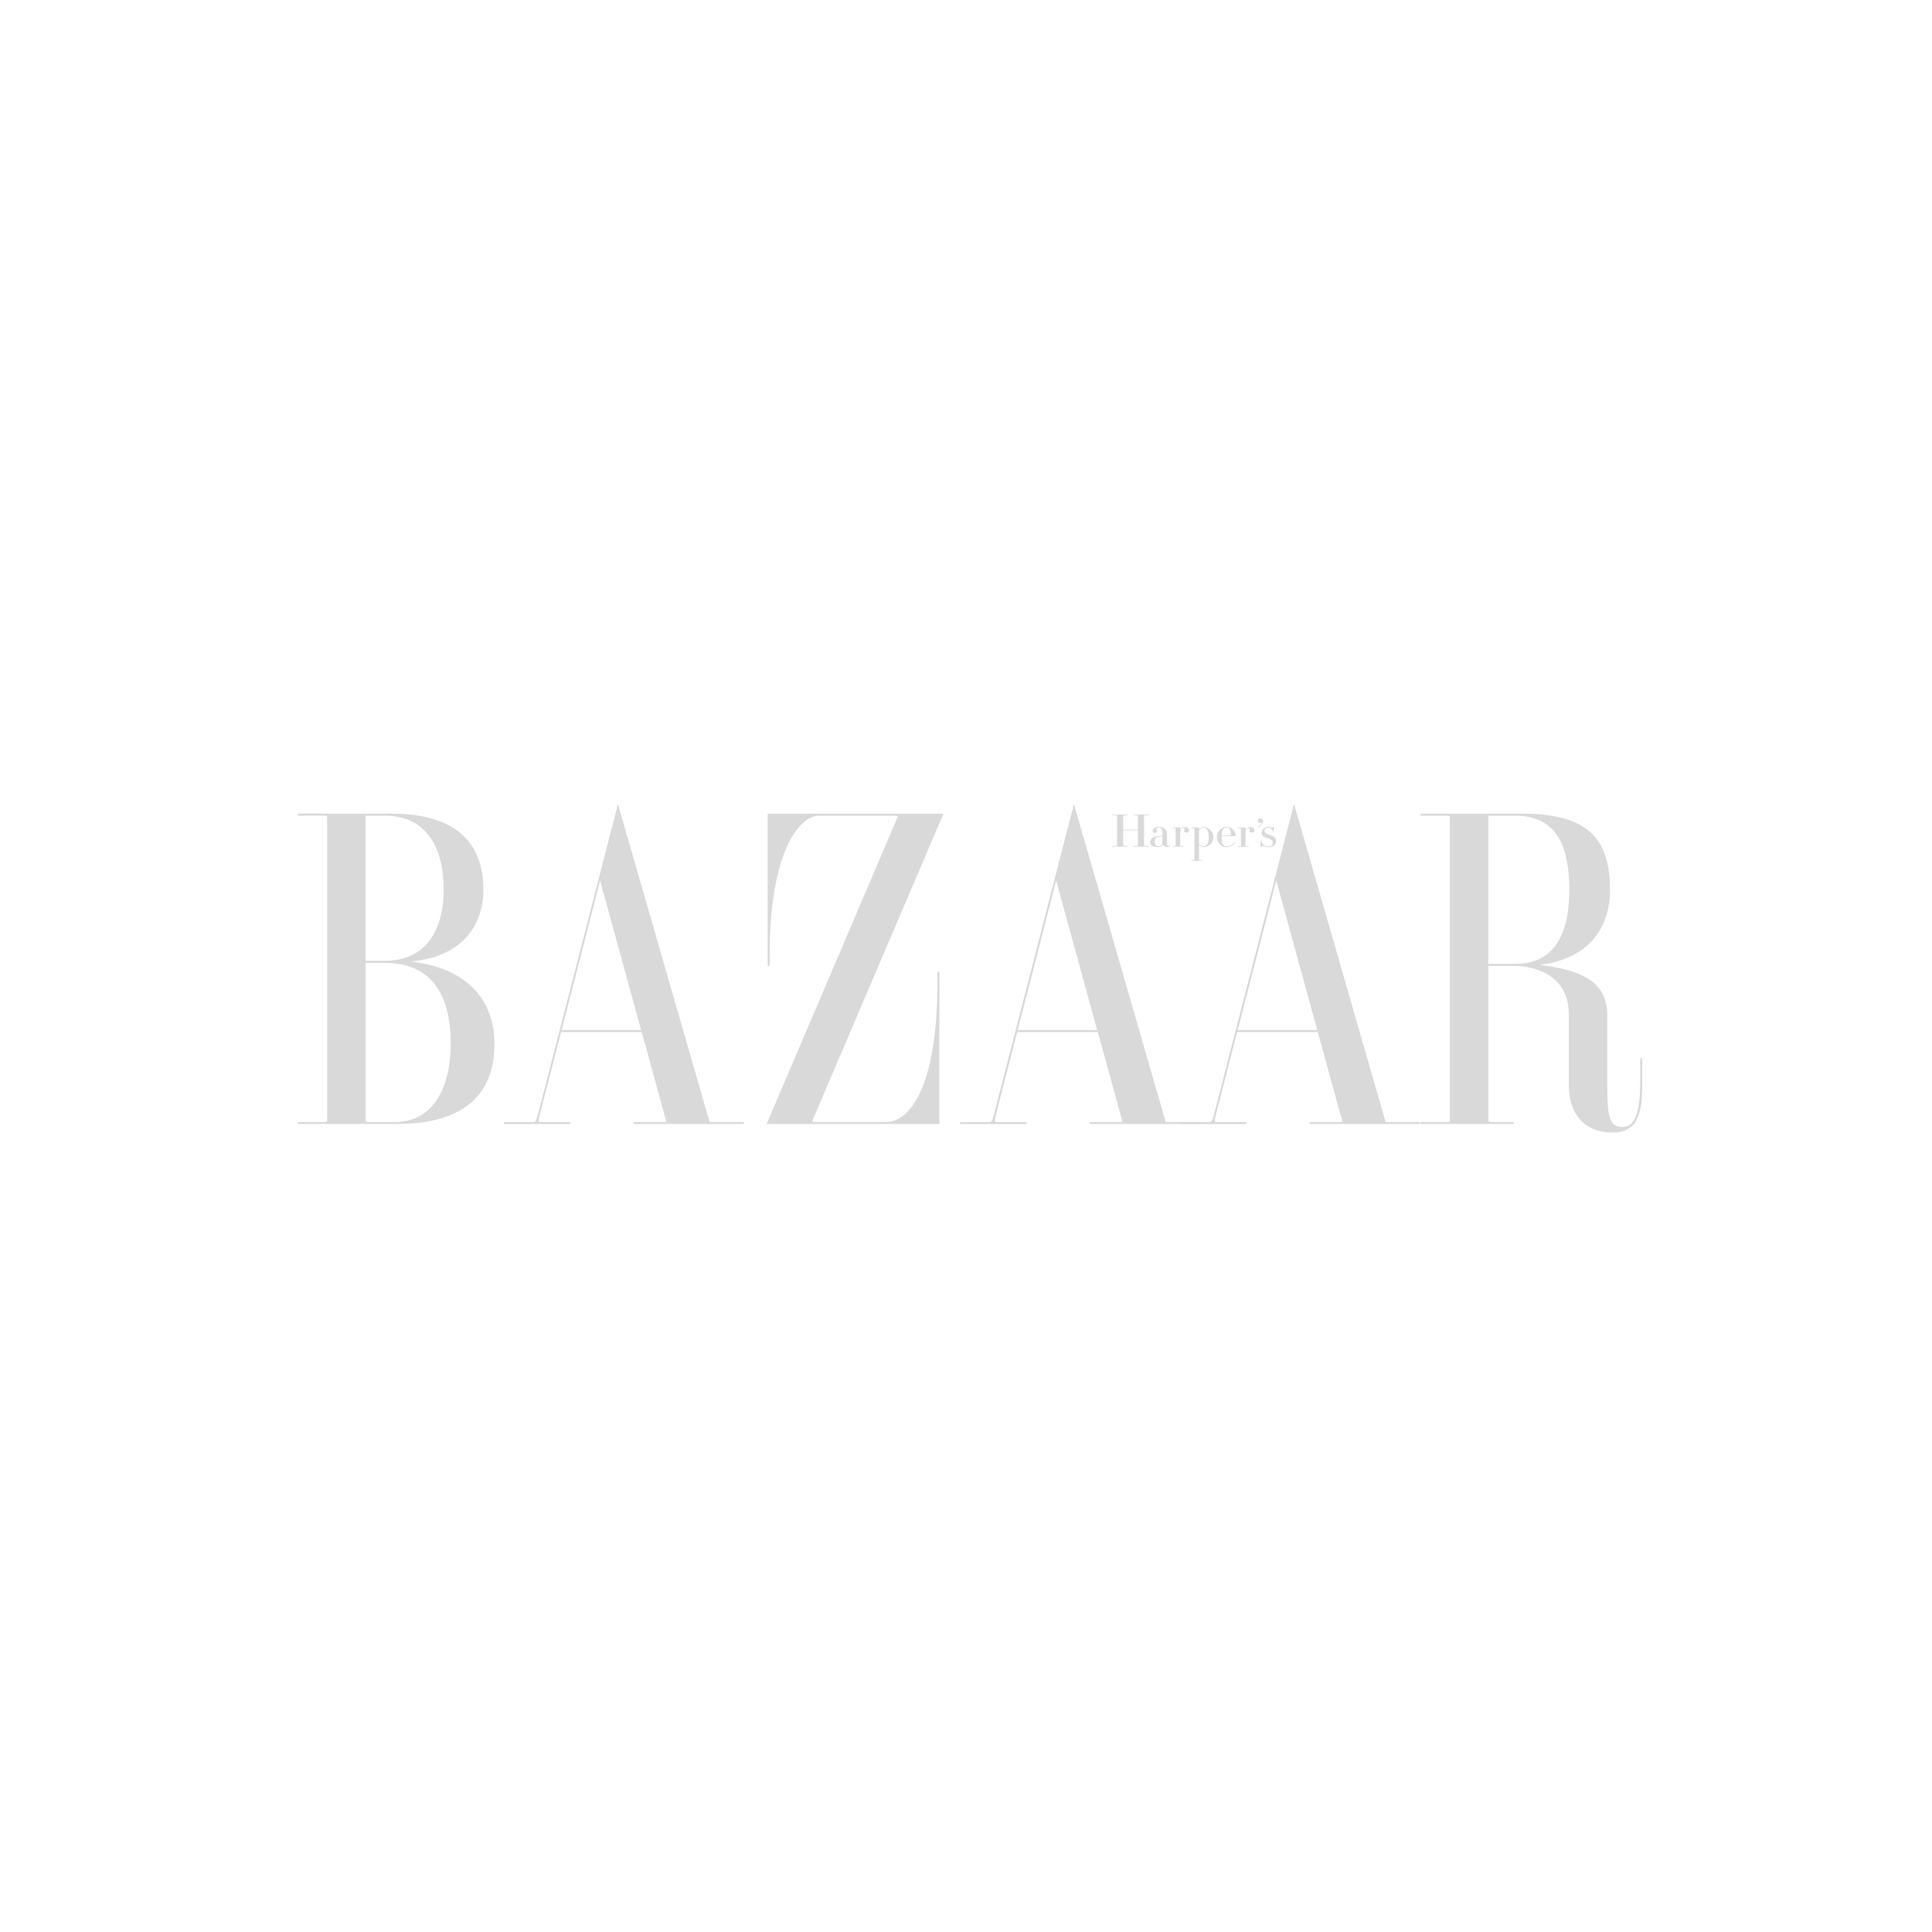 <svg width="240" height="240" viewBox="0 0 240 240" fill="none" xmlns="http://www.w3.org/2000/svg">
<g clip-path="url(#clip0_4072_3461)">
<path fill-rule="evenodd" clip-rule="evenodd" d="M66.936 137.982C66.615 139.258 66.575 139.384 66.248 139.384H62.615V139.632H70.842V139.384H67.076C66.835 139.384 66.876 139.211 67.169 138.042L69.7 128.213H79.723L82.782 139.378H78.708V139.625H92.404V139.378H88.144L76.799 100H76.732L66.942 137.982H66.936ZM74.548 109.389L79.643 127.966H69.774L74.548 109.389ZM184.882 119.986H188.014C190.792 119.986 194.885 121.181 194.885 126.036V134.83C194.885 138.43 196.868 140.693 200.374 140.693C204.053 140.693 204 136.974 204 134.296V131.472H203.753V134.296C203.753 137.348 203.392 139.999 201.596 139.999C200.007 139.999 199.66 139.011 199.66 134.87V126.036C199.66 121.949 196.347 120.453 191.232 119.859C197.603 119.105 200 115.031 200 110.531C200 103.873 196.928 101.075 189.015 101.075H176.468V101.322H179.76C180.001 101.322 180.108 101.389 180.108 101.522V139.177C180.108 139.311 179.994 139.378 179.76 139.378H176.468V139.625H188.007V139.378H185.236C184.996 139.378 184.889 139.311 184.889 139.177V119.979L184.882 119.986ZM184.882 101.329H188.261C193.469 101.329 194.945 105.289 194.945 110.531C194.945 115.439 193.469 119.732 188.261 119.732H184.882V101.329ZM100.925 139.184C100.885 139.271 100.925 139.378 101.125 139.378H110.113C112.878 139.378 116.45 135.284 116.45 122.096V120.721H116.697V139.625H95.235L111.495 101.522C111.535 101.436 111.489 101.329 111.295 101.329H101.753C99.249 101.329 95.609 105.903 95.609 118.61V119.986H95.362V101.082H117.198L100.925 139.191M47.784 101.329C52.993 101.329 55.116 105.289 55.116 110.531C55.116 115.439 52.993 119.358 47.784 119.358H45.414V101.329H47.784ZM37 101.075V101.322H40.292C40.532 101.322 40.639 101.389 40.639 101.522V139.177C40.639 139.311 40.526 139.378 40.292 139.378H37V139.625H49.287C57.2 139.625 61.42 136.333 61.42 129.675C61.42 125.068 58.923 120.38 51.05 119.445C57.741 118.817 60.051 114.617 60.051 110.524C60.051 104.534 56.452 101.068 48.539 101.068H37V101.075ZM47.784 119.612C53.661 119.612 55.991 123.619 55.991 129.689C55.991 134.931 53.914 139.391 49.033 139.391H45.768C45.527 139.391 45.42 139.324 45.42 139.184V119.612H47.791H47.784ZM123.588 137.982C123.268 139.258 123.221 139.384 122.901 139.384H119.268V139.632H127.501V139.384H123.735C123.495 139.384 123.535 139.211 123.829 138.042L126.36 128.213H136.383L139.441 139.378H135.368V139.625H149.063V139.378H144.803L133.445 100H133.378L123.588 137.982ZM131.201 109.389L136.296 127.966H126.426L131.201 109.389Z" fill="#D9D9D9"/>
<path fill-rule="evenodd" clip-rule="evenodd" d="M150.919 137.982C150.599 139.258 150.559 139.384 150.232 139.384H146.599V139.632H154.826V139.384H151.06C150.819 139.384 150.859 139.211 151.153 138.042L153.684 128.213H163.707L166.765 139.378H162.692V139.625H176.388V139.378H172.127L160.782 100H160.715L150.926 137.982H150.919ZM158.539 109.389L163.634 127.966H153.764L158.539 109.389ZM142.118 105.068C142.118 105.068 142.132 105.088 142.158 105.088H142.713V105.175H140.816V105.088H141.31C141.31 105.088 141.35 105.088 141.35 105.068V103.145H139.534V105.068C139.534 105.068 139.547 105.088 139.574 105.088H140.068V105.175H138.172V105.088H138.726C138.726 105.088 138.766 105.088 138.766 105.068V101.295C138.766 101.295 138.753 101.275 138.726 101.275H138.172V101.189H140.068V101.275H139.574C139.574 101.275 139.534 101.275 139.534 101.295V103.058H141.35V101.295C141.35 101.295 141.337 101.275 141.31 101.275H140.816V101.189H142.713V101.275H142.158C142.158 101.275 142.118 101.275 142.118 101.295V105.068ZM147.387 103.426C147.213 103.426 147.093 103.345 147.093 103.212C147.093 103.092 147.167 103.092 147.167 103.005C147.167 102.918 147.107 102.871 147.013 102.871C146.92 102.871 146.739 102.905 146.612 103.305V105.075C146.612 105.075 146.626 105.095 146.652 105.095H146.993V105.182H145.657V105.095H145.998C145.998 105.095 146.038 105.095 146.038 105.075V102.891C146.038 102.891 146.025 102.871 145.998 102.871H145.657V102.785H146.599L146.619 102.805V103.179C146.719 102.871 146.933 102.738 147.193 102.738C147.5 102.738 147.707 102.898 147.707 103.152C147.707 103.312 147.587 103.439 147.4 103.439M152.402 105.222C152.836 105.222 153.19 105.008 153.424 104.688L153.357 104.634C153.136 104.941 152.843 105.135 152.409 105.135C152.248 105.135 152.115 105.102 152.008 105.008C151.828 104.841 151.767 104.654 151.767 103.98C151.767 103.933 151.767 103.913 151.767 103.873H153.477L153.497 103.86C153.497 103.406 153.183 102.738 152.409 102.738C151.694 102.738 151.16 103.299 151.16 103.987C151.16 104.674 151.694 105.235 152.409 105.235M152.722 102.945C152.856 103.092 152.896 103.319 152.909 103.78H151.767C151.781 103.325 151.841 103.092 152.008 102.945C152.121 102.845 152.248 102.818 152.409 102.818C152.549 102.818 152.636 102.851 152.722 102.945ZM143.895 105.115C144.202 105.115 144.395 104.895 144.395 104.688V103.86C144.255 103.94 144.048 103.94 143.868 103.973C143.661 104.013 143.44 104.12 143.44 104.634C143.44 105.028 143.701 105.115 143.895 105.115ZM143.18 103.219C143.18 103.018 143.434 102.731 143.915 102.731C144.622 102.731 144.976 103.045 144.976 103.746V104.888C144.976 105.022 145.043 105.075 145.137 105.075C145.243 105.075 145.337 104.981 145.357 104.928L145.417 104.988C145.384 105.088 145.197 105.222 144.97 105.222C144.709 105.222 144.476 105.068 144.435 104.861C144.349 105.102 144.122 105.222 143.788 105.222C143.24 105.222 142.886 105.028 142.886 104.634C142.886 104.047 143.514 103.906 143.754 103.886C144.095 103.86 144.402 103.833 144.402 103.713V103.386C144.402 102.985 144.228 102.811 143.915 102.811C143.761 102.811 143.661 102.885 143.661 103.052C143.661 103.145 143.708 103.172 143.708 103.265C143.708 103.366 143.627 103.466 143.434 103.466C143.24 103.466 143.173 103.339 143.173 103.212M149.864 102.945C149.764 102.851 149.624 102.818 149.47 102.818C149.263 102.818 149.076 102.951 148.943 103.112V104.788C149.023 104.988 149.25 105.142 149.47 105.142C149.617 105.142 149.758 105.115 149.864 105.015C150.038 104.855 150.151 104.574 150.151 103.993C150.151 103.412 150.038 103.105 149.864 102.945ZM150.739 103.993C150.739 104.614 150.212 105.229 149.477 105.229C149.25 105.229 149.083 105.088 148.95 104.955V106.811C148.95 106.811 148.963 106.831 148.99 106.831H149.33V106.918H147.995V106.831H148.335C148.335 106.831 148.375 106.831 148.375 106.811V102.891C148.375 102.891 148.362 102.871 148.335 102.871H147.995V102.785H148.936L148.95 102.805V103.018C149.083 102.885 149.25 102.738 149.477 102.738C150.212 102.738 150.739 103.379 150.739 104M158.031 102.798C158.091 102.798 158.131 102.771 158.138 102.744H158.231V103.339H158.138C158.138 102.992 157.831 102.818 157.537 102.818C157.243 102.818 157.09 102.951 157.09 103.172C157.09 103.452 157.29 103.593 157.737 103.719C158.211 103.853 158.519 104.087 158.519 104.447C158.519 104.901 158.151 105.235 157.557 105.235C157.21 105.235 157.056 105.075 156.876 105.075C156.796 105.075 156.716 105.122 156.682 105.195H156.582L156.615 104.407H156.716C156.702 104.821 157.09 105.148 157.557 105.148C157.911 105.148 158.111 104.988 158.111 104.681C158.111 104.374 157.871 104.26 157.443 104.127C157.023 104 156.722 103.826 156.722 103.452C156.722 103.012 157.15 102.731 157.53 102.731C157.777 102.731 157.804 102.798 158.031 102.798ZM156.268 101.963C156.268 101.803 156.402 101.669 156.575 101.669C156.756 101.669 156.896 101.803 156.896 101.997C156.896 102.284 156.635 102.618 156.282 102.831L156.221 102.765C156.475 102.618 156.662 102.431 156.776 102.17C156.729 102.224 156.662 102.244 156.575 102.244C156.408 102.244 156.268 102.11 156.268 101.95M155.5 103.426C155.327 103.426 155.206 103.345 155.206 103.212C155.206 103.092 155.28 103.092 155.28 103.005C155.28 102.918 155.22 102.871 155.126 102.871C155.033 102.871 154.853 102.905 154.726 103.305V105.075C154.726 105.075 154.739 105.095 154.766 105.095H155.106V105.182H153.771V105.095H154.111C154.111 105.095 154.151 105.095 154.151 105.075V102.891C154.151 102.891 154.138 102.871 154.111 102.871H153.771V102.785H154.712L154.732 102.805V103.179C154.832 102.871 155.046 102.738 155.307 102.738C155.614 102.738 155.821 102.898 155.821 103.152C155.821 103.312 155.694 103.439 155.507 103.439" fill="#D9D9D9"/>
</g>
<defs>
<clipPath id="clip0_4072_3461">
<rect width="167" height="40.693" fill="white" transform="translate(37 100)"/>
</clipPath>
</defs>
</svg>
